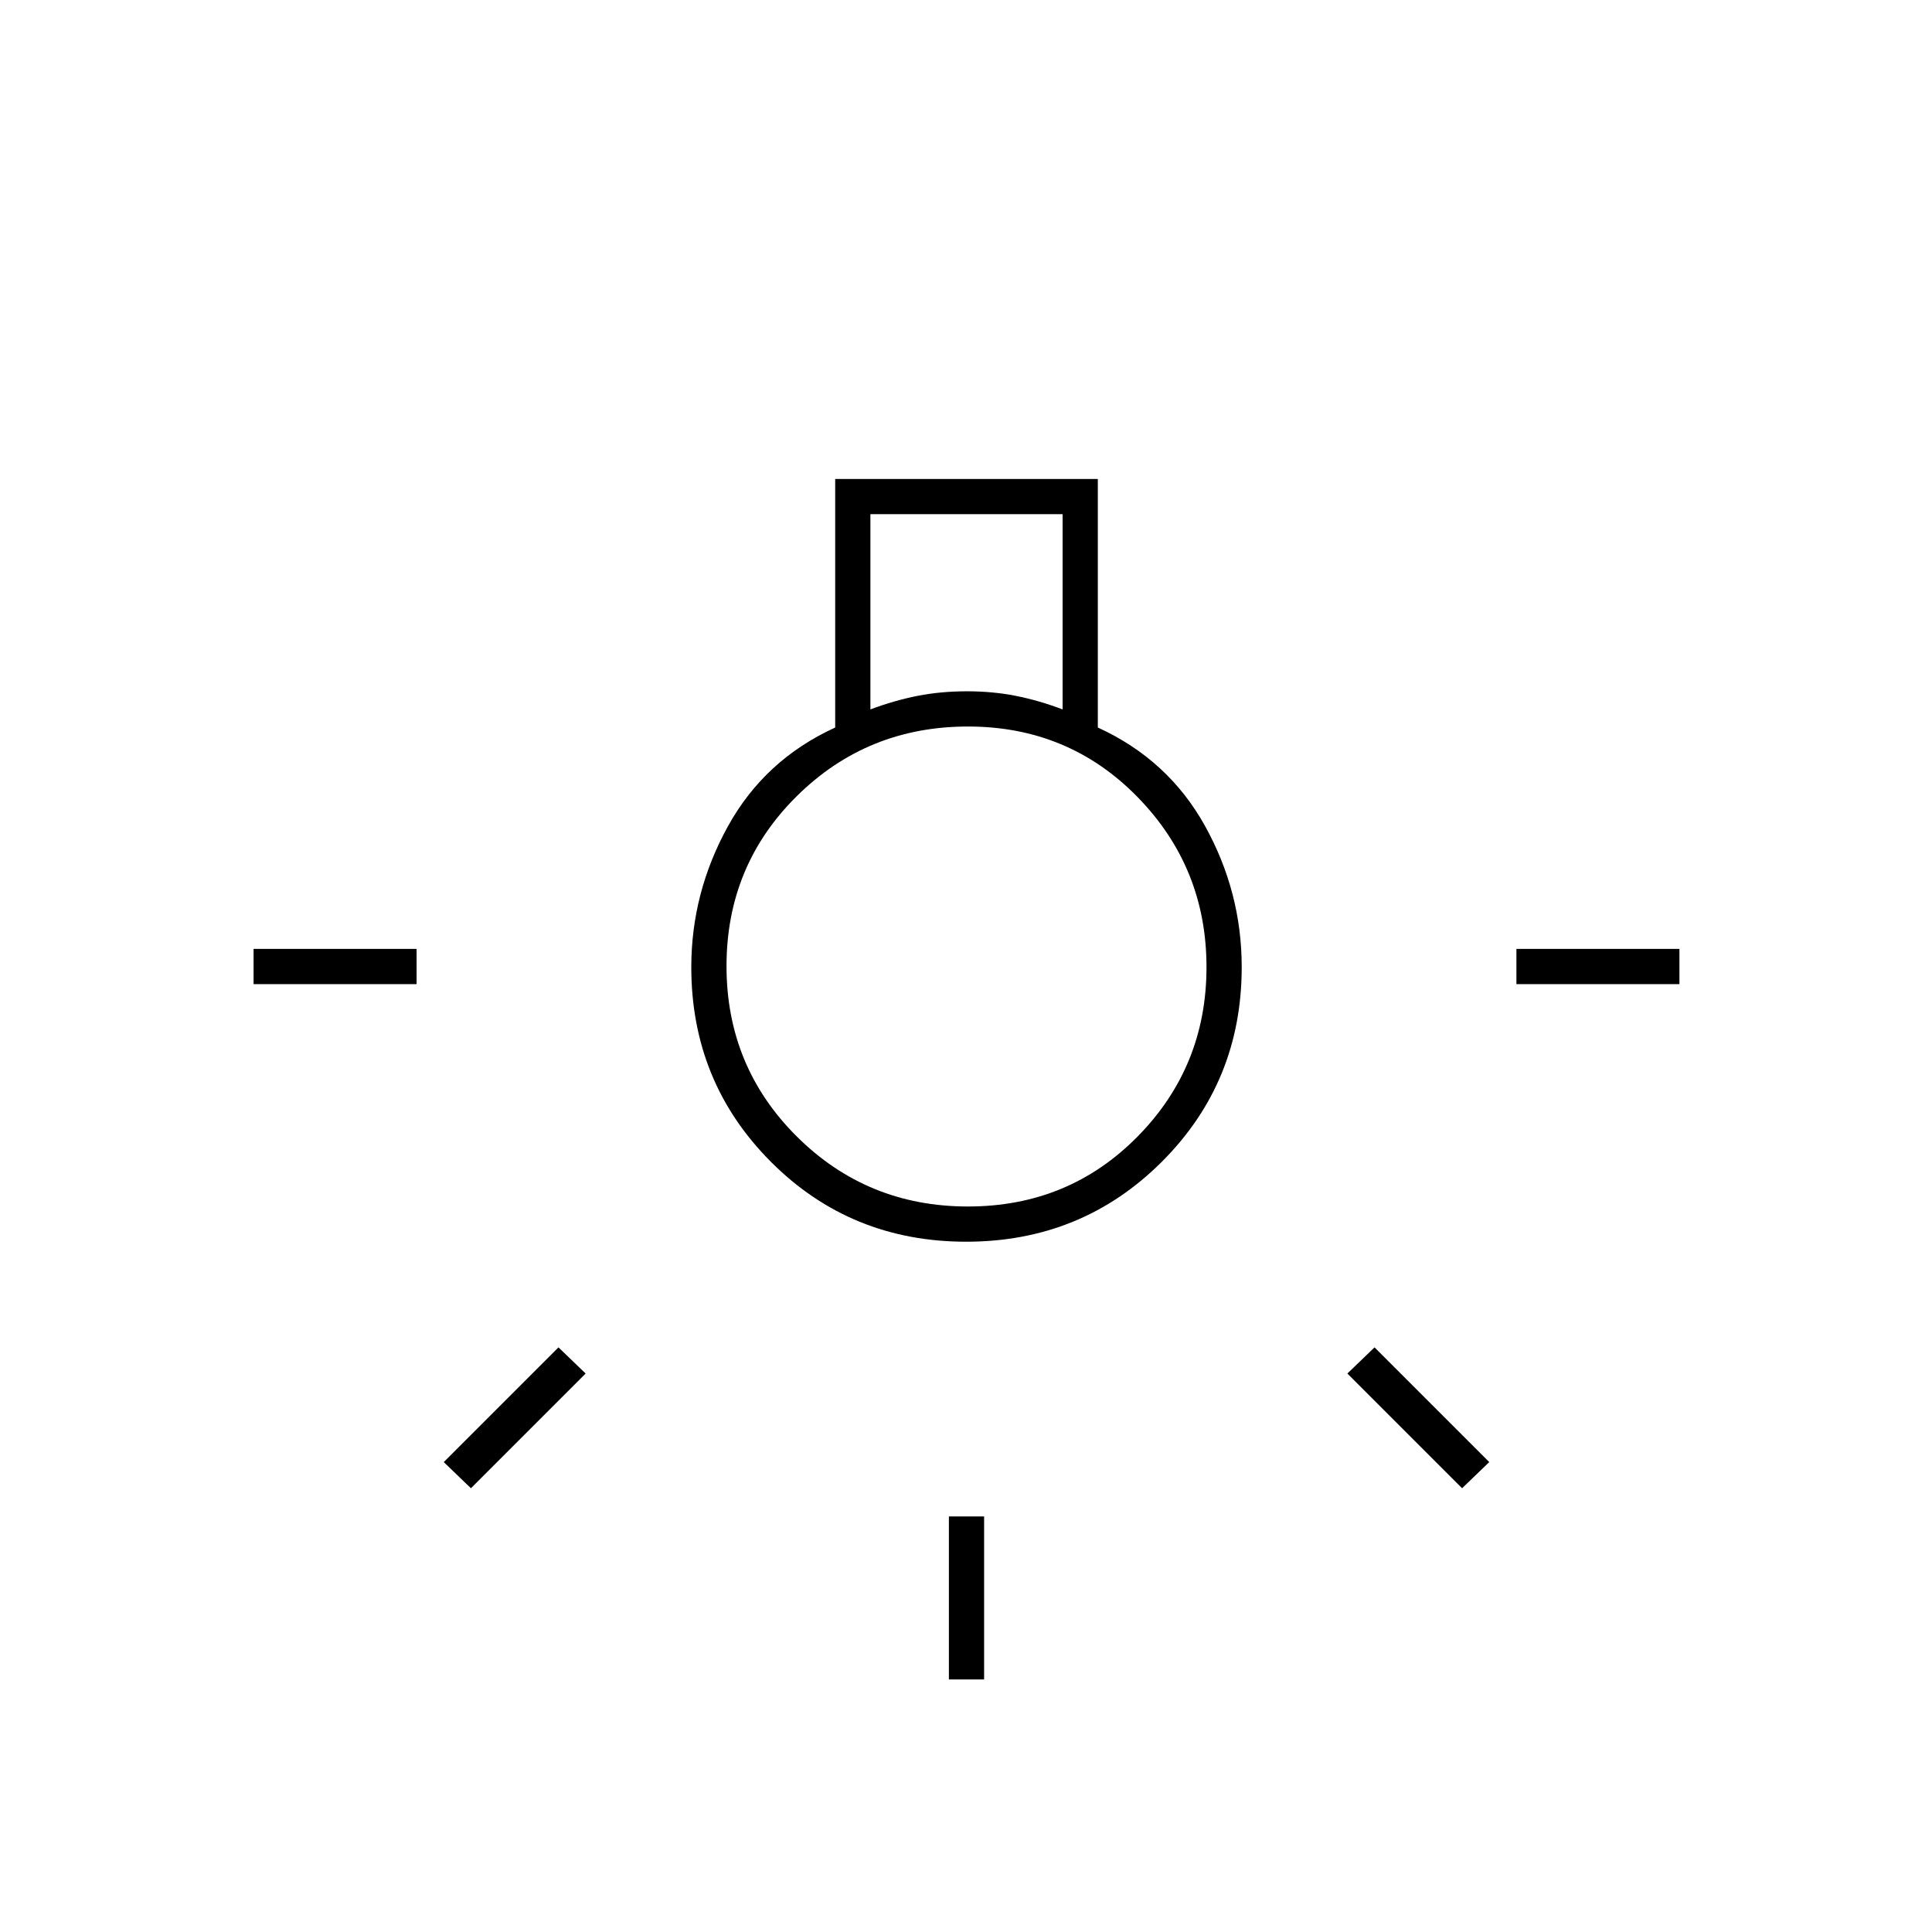 <svg xmlns="http://www.w3.org/2000/svg" height="20" viewBox="0 -960 960 960" width="20"><path d="M471.5-125.5v-81H489v81h-17.5ZM126-471v-17.5h81v17.5h-81Zm627.5 0v-17.5h81v17.5h-81Zm-27 250.5-57-57 13.5-13 57 57-13.5 13Zm-492.5 0-13.5-13 57-57 13.5 13-57 57ZM480.09-343q-57.39 0-96.99-39.66-39.6-39.66-39.6-96.76 0-37.08 18.25-70.08T415-598.49V-722h130.5v123.5q35 16 53.25 48.88Q617-516.73 617-479.47q0 57.15-39.76 96.81Q537.49-343 480.09-343ZM432.5-607.5q12-4.5 23.5-6.75t24.5-2.25q12.75 0 24.17 2.25Q516.08-612 528-607.5v-97h-95.5v97Zm48.46 247q50.04 0 84.29-34.75Q599.5-430 599.5-479.44t-34.25-84.5Q531-599 480.96-599q-50.05 0-85 34.56Q361-529.88 361-479.94t34.96 84.69q34.95 34.75 85 34.75Zm-.46-120Z"/></svg>